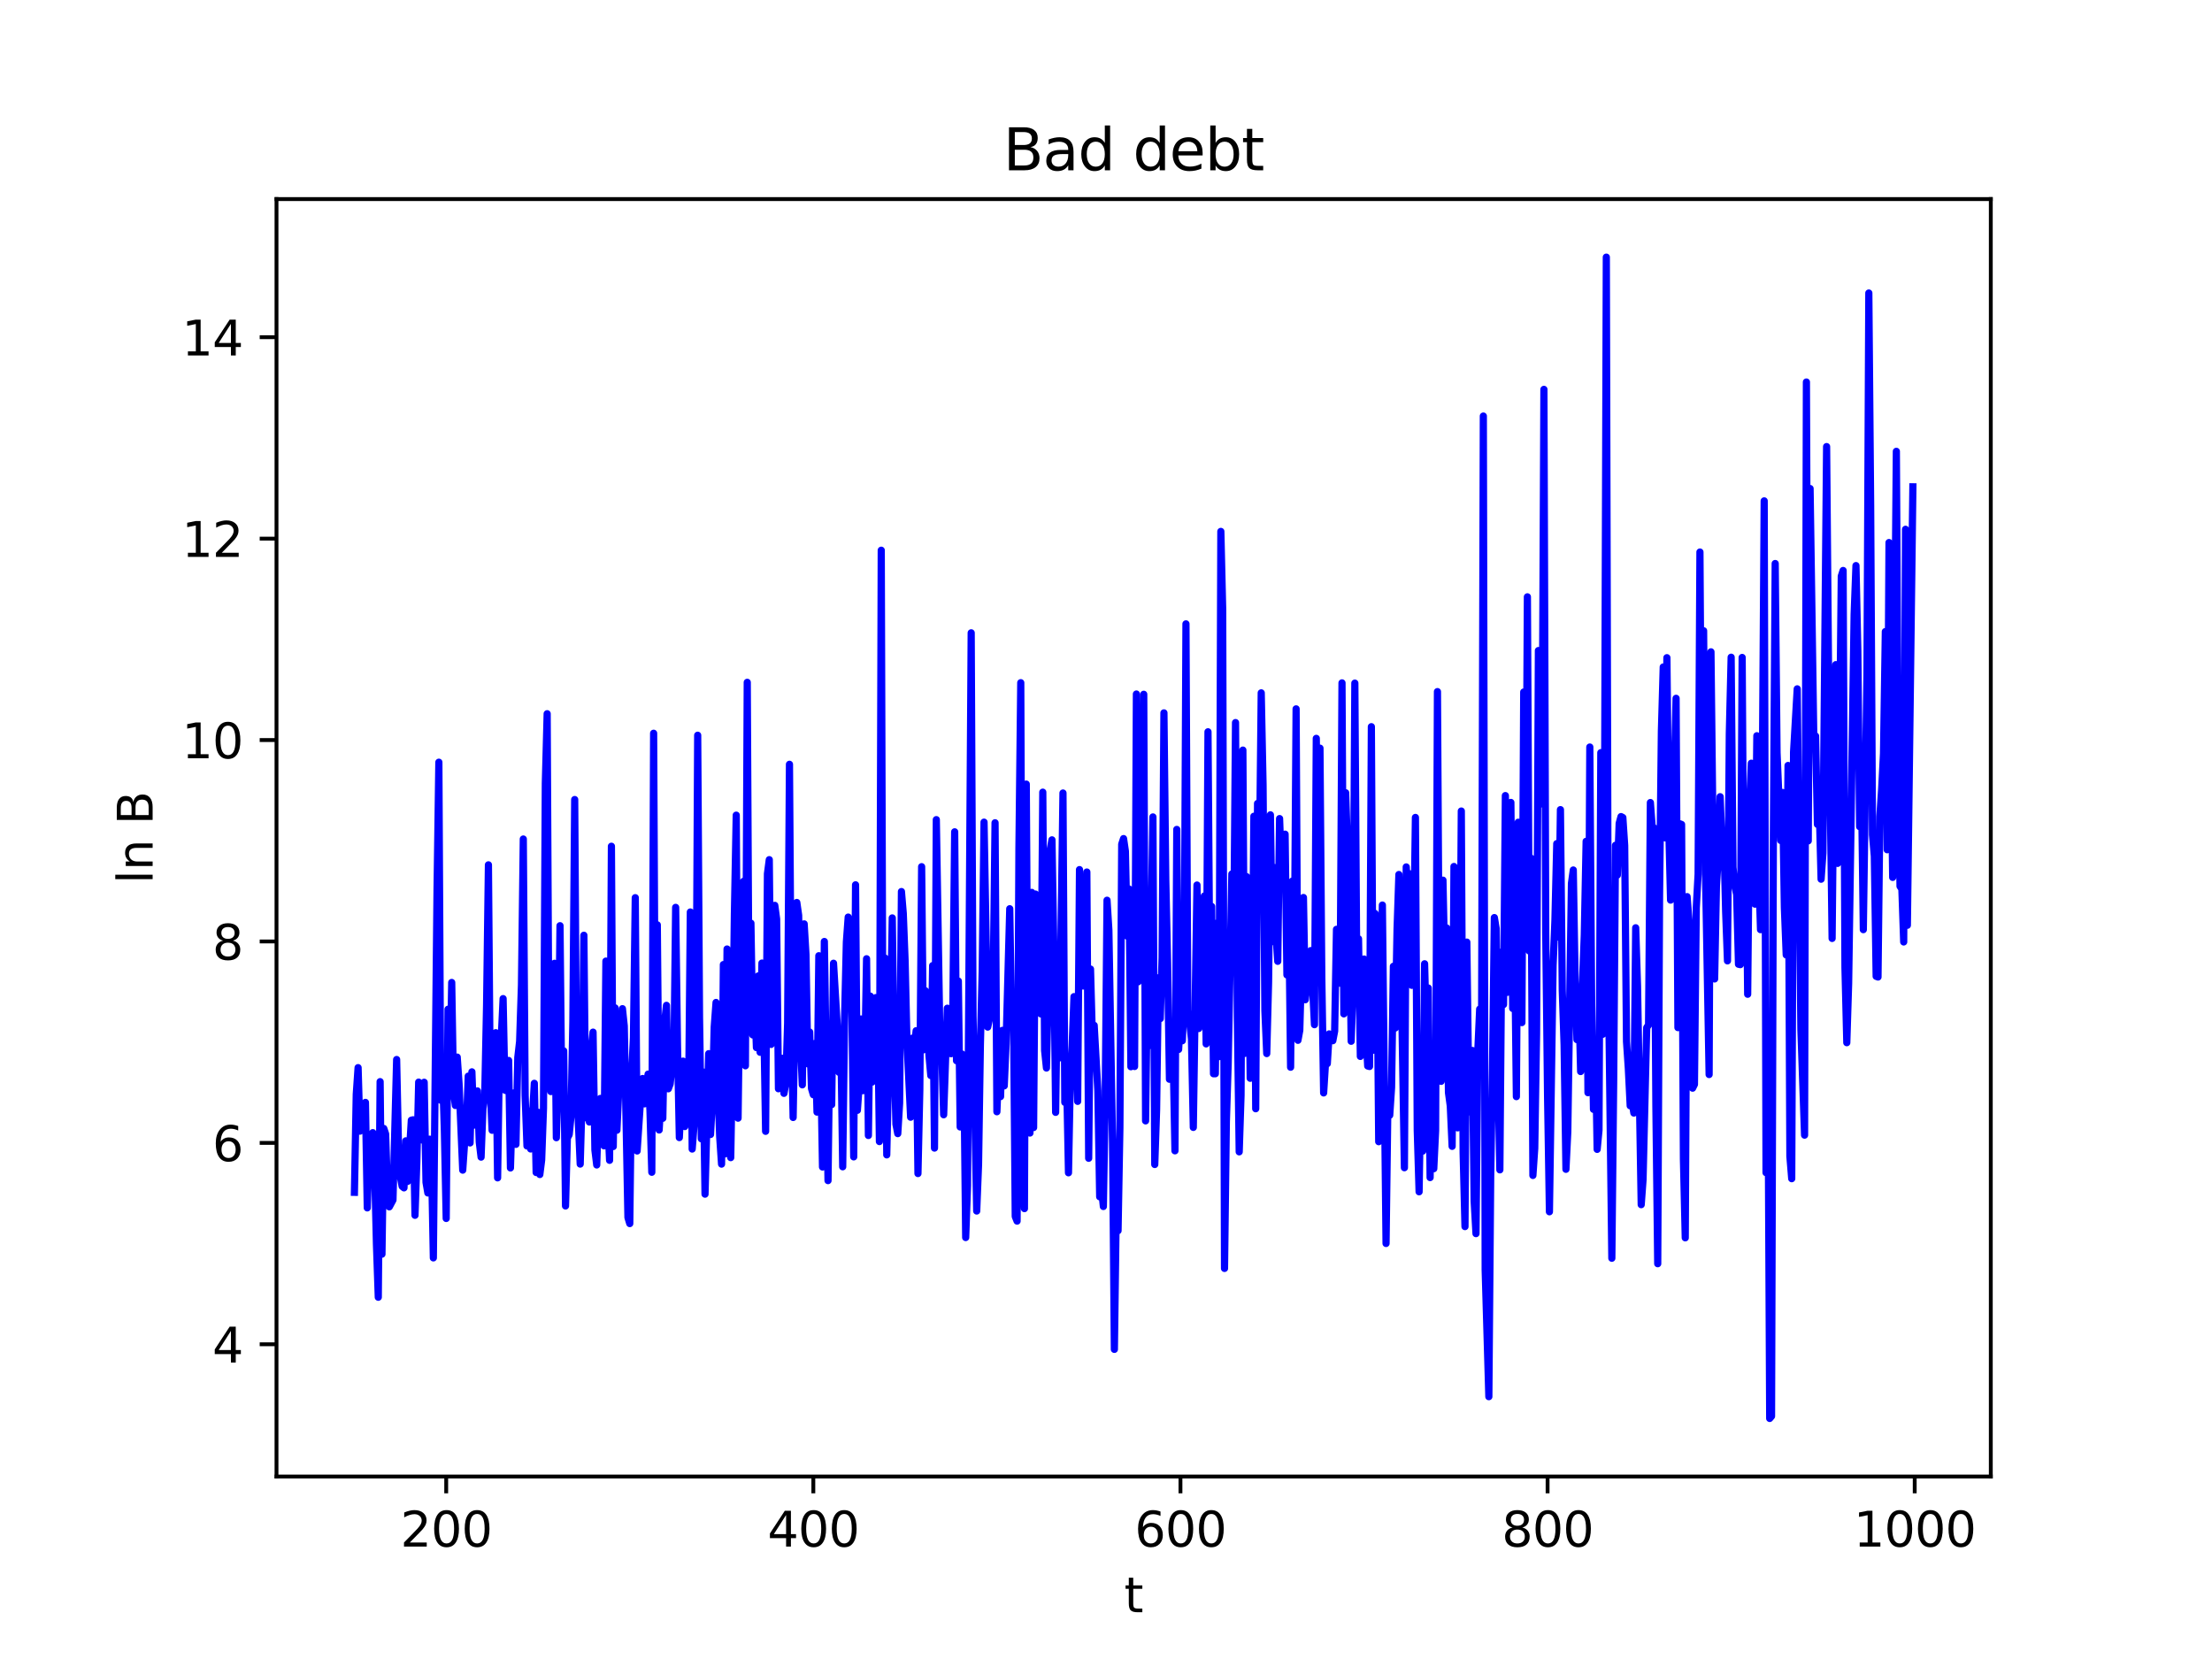<?xml version="1.0" encoding="utf-8" standalone="no"?>
<!DOCTYPE svg PUBLIC "-//W3C//DTD SVG 1.1//EN"
  "http://www.w3.org/Graphics/SVG/1.1/DTD/svg11.dtd">
<svg xmlns:xlink="http://www.w3.org/1999/xlink" width="460.8pt" height="345.6pt" viewBox="0 0 460.8 345.6" xmlns="http://www.w3.org/2000/svg" version="1.1">
 <defs>
  <style type="text/css">*{stroke-linejoin: round; stroke-linecap: butt}</style>
 </defs>
 <g id="figure_1">
  <g id="patch_1">
   <path d="M 0 345.6 
L 460.8 345.6 
L 460.8 0 
L 0 0 
z
" style="fill: #ffffff"/>
  </g>
  <g id="axes_1">
   <g id="patch_2">
    <path d="M 57.6 307.584 
L 414.72 307.584 
L 414.72 41.472 
L 57.6 41.472 
z
" style="fill: #ffffff"/>
   </g>
   <g id="matplotlib.axis_1">
    <g id="xtick_1">
     <g id="line2d_1">
      <defs>
       <path id="m9ed428d585" d="M 0 0 
L 0 3.5 
" style="stroke: #000000; stroke-width: 0.8"/>
      </defs>
      <g>
       <use xlink:href="#m9ed428d585" x="92.953" y="307.584" style="stroke: #000000; stroke-width: 0.8"/>
      </g>
     </g>
     <g id="text_1">
      <!-- 200 -->
      <g transform="translate(83.409 322.182) scale(0.1 -0.1)">
       <defs>
        <path id="DejaVuSans-32" d="M 1228 531 
L 3431 531 
L 3431 0 
L 469 0 
L 469 531 
Q 828 903 1448 1529 
Q 2069 2156 2228 2338 
Q 2531 2678 2651 2914 
Q 2772 3150 2772 3378 
Q 2772 3750 2511 3984 
Q 2250 4219 1831 4219 
Q 1534 4219 1204 4116 
Q 875 4013 500 3803 
L 500 4441 
Q 881 4594 1212 4672 
Q 1544 4750 1819 4750 
Q 2544 4750 2975 4387 
Q 3406 4025 3406 3419 
Q 3406 3131 3298 2873 
Q 3191 2616 2906 2266 
Q 2828 2175 2409 1742 
Q 1991 1309 1228 531 
z
" transform="scale(0.016)"/>
        <path id="DejaVuSans-30" d="M 2034 4250 
Q 1547 4250 1301 3770 
Q 1056 3291 1056 2328 
Q 1056 1369 1301 889 
Q 1547 409 2034 409 
Q 2525 409 2770 889 
Q 3016 1369 3016 2328 
Q 3016 3291 2770 3770 
Q 2525 4250 2034 4250 
z
M 2034 4750 
Q 2819 4750 3233 4129 
Q 3647 3509 3647 2328 
Q 3647 1150 3233 529 
Q 2819 -91 2034 -91 
Q 1250 -91 836 529 
Q 422 1150 422 2328 
Q 422 3509 836 4129 
Q 1250 4750 2034 4750 
z
" transform="scale(0.016)"/>
       </defs>
       <use xlink:href="#DejaVuSans-32"/>
       <use xlink:href="#DejaVuSans-30" x="63.623"/>
       <use xlink:href="#DejaVuSans-30" x="127.246"/>
      </g>
     </g>
    </g>
    <g id="xtick_2">
     <g id="line2d_2">
      <g>
       <use xlink:href="#m9ed428d585" x="169.432" y="307.584" style="stroke: #000000; stroke-width: 0.8"/>
      </g>
     </g>
     <g id="text_2">
      <!-- 400 -->
      <g transform="translate(159.888 322.182) scale(0.1 -0.1)">
       <defs>
        <path id="DejaVuSans-34" d="M 2419 4116 
L 825 1625 
L 2419 1625 
L 2419 4116 
z
M 2253 4666 
L 3047 4666 
L 3047 1625 
L 3713 1625 
L 3713 1100 
L 3047 1100 
L 3047 0 
L 2419 0 
L 2419 1100 
L 313 1100 
L 313 1709 
L 2253 4666 
z
" transform="scale(0.016)"/>
       </defs>
       <use xlink:href="#DejaVuSans-34"/>
       <use xlink:href="#DejaVuSans-30" x="63.623"/>
       <use xlink:href="#DejaVuSans-30" x="127.246"/>
      </g>
     </g>
    </g>
    <g id="xtick_3">
     <g id="line2d_3">
      <g>
       <use xlink:href="#m9ed428d585" x="245.911" y="307.584" style="stroke: #000000; stroke-width: 0.8"/>
      </g>
     </g>
     <g id="text_3">
      <!-- 600 -->
      <g transform="translate(236.367 322.182) scale(0.1 -0.1)">
       <defs>
        <path id="DejaVuSans-36" d="M 2113 2584 
Q 1688 2584 1439 2293 
Q 1191 2003 1191 1497 
Q 1191 994 1439 701 
Q 1688 409 2113 409 
Q 2538 409 2786 701 
Q 3034 994 3034 1497 
Q 3034 2003 2786 2293 
Q 2538 2584 2113 2584 
z
M 3366 4563 
L 3366 3988 
Q 3128 4100 2886 4159 
Q 2644 4219 2406 4219 
Q 1781 4219 1451 3797 
Q 1122 3375 1075 2522 
Q 1259 2794 1537 2939 
Q 1816 3084 2150 3084 
Q 2853 3084 3261 2657 
Q 3669 2231 3669 1497 
Q 3669 778 3244 343 
Q 2819 -91 2113 -91 
Q 1303 -91 875 529 
Q 447 1150 447 2328 
Q 447 3434 972 4092 
Q 1497 4750 2381 4750 
Q 2619 4750 2861 4703 
Q 3103 4656 3366 4563 
z
" transform="scale(0.016)"/>
       </defs>
       <use xlink:href="#DejaVuSans-36"/>
       <use xlink:href="#DejaVuSans-30" x="63.623"/>
       <use xlink:href="#DejaVuSans-30" x="127.246"/>
      </g>
     </g>
    </g>
    <g id="xtick_4">
     <g id="line2d_4">
      <g>
       <use xlink:href="#m9ed428d585" x="322.39" y="307.584" style="stroke: #000000; stroke-width: 0.8"/>
      </g>
     </g>
     <g id="text_4">
      <!-- 800 -->
      <g transform="translate(312.847 322.182) scale(0.1 -0.1)">
       <defs>
        <path id="DejaVuSans-38" d="M 2034 2216 
Q 1584 2216 1326 1975 
Q 1069 1734 1069 1313 
Q 1069 891 1326 650 
Q 1584 409 2034 409 
Q 2484 409 2743 651 
Q 3003 894 3003 1313 
Q 3003 1734 2745 1975 
Q 2488 2216 2034 2216 
z
M 1403 2484 
Q 997 2584 770 2862 
Q 544 3141 544 3541 
Q 544 4100 942 4425 
Q 1341 4750 2034 4750 
Q 2731 4750 3128 4425 
Q 3525 4100 3525 3541 
Q 3525 3141 3298 2862 
Q 3072 2584 2669 2484 
Q 3125 2378 3379 2068 
Q 3634 1759 3634 1313 
Q 3634 634 3220 271 
Q 2806 -91 2034 -91 
Q 1263 -91 848 271 
Q 434 634 434 1313 
Q 434 1759 690 2068 
Q 947 2378 1403 2484 
z
M 1172 3481 
Q 1172 3119 1398 2916 
Q 1625 2713 2034 2713 
Q 2441 2713 2670 2916 
Q 2900 3119 2900 3481 
Q 2900 3844 2670 4047 
Q 2441 4250 2034 4250 
Q 1625 4250 1398 4047 
Q 1172 3844 1172 3481 
z
" transform="scale(0.016)"/>
       </defs>
       <use xlink:href="#DejaVuSans-38"/>
       <use xlink:href="#DejaVuSans-30" x="63.623"/>
       <use xlink:href="#DejaVuSans-30" x="127.246"/>
      </g>
     </g>
    </g>
    <g id="xtick_5">
     <g id="line2d_5">
      <g>
       <use xlink:href="#m9ed428d585" x="398.87" y="307.584" style="stroke: #000000; stroke-width: 0.8"/>
      </g>
     </g>
     <g id="text_5">
      <!-- 1000 -->
      <g transform="translate(386.145 322.182) scale(0.1 -0.1)">
       <defs>
        <path id="DejaVuSans-31" d="M 794 531 
L 1825 531 
L 1825 4091 
L 703 3866 
L 703 4441 
L 1819 4666 
L 2450 4666 
L 2450 531 
L 3481 531 
L 3481 0 
L 794 0 
L 794 531 
z
" transform="scale(0.016)"/>
       </defs>
       <use xlink:href="#DejaVuSans-31"/>
       <use xlink:href="#DejaVuSans-30" x="63.623"/>
       <use xlink:href="#DejaVuSans-30" x="127.246"/>
       <use xlink:href="#DejaVuSans-30" x="190.869"/>
      </g>
     </g>
    </g>
    <g id="text_6">
     <!-- t -->
     <g transform="translate(234.2 335.861) scale(0.1 -0.1)">
      <defs>
       <path id="DejaVuSans-74" d="M 1172 4494 
L 1172 3500 
L 2356 3500 
L 2356 3053 
L 1172 3053 
L 1172 1153 
Q 1172 725 1289 603 
Q 1406 481 1766 481 
L 2356 481 
L 2356 0 
L 1766 0 
Q 1100 0 847 248 
Q 594 497 594 1153 
L 594 3053 
L 172 3053 
L 172 3500 
L 594 3500 
L 594 4494 
L 1172 4494 
z
" transform="scale(0.016)"/>
      </defs>
      <use xlink:href="#DejaVuSans-74"/>
     </g>
    </g>
   </g>
   <g id="matplotlib.axis_2">
    <g id="ytick_1">
     <g id="line2d_6">
      <defs>
       <path id="m6e52a2cf23" d="M 0 0 
L -3.5 0 
" style="stroke: #000000; stroke-width: 0.8"/>
      </defs>
      <g>
       <use xlink:href="#m6e52a2cf23" x="57.6" y="280.041" style="stroke: #000000; stroke-width: 0.8"/>
      </g>
     </g>
     <g id="text_7">
      <!-- 4 -->
      <g transform="translate(44.237 283.84) scale(0.1 -0.1)">
       <use xlink:href="#DejaVuSans-34"/>
      </g>
     </g>
    </g>
    <g id="ytick_2">
     <g id="line2d_7">
      <g>
       <use xlink:href="#m6e52a2cf23" x="57.6" y="238.082" style="stroke: #000000; stroke-width: 0.8"/>
      </g>
     </g>
     <g id="text_8">
      <!-- 6 -->
      <g transform="translate(44.237 241.881) scale(0.1 -0.1)">
       <use xlink:href="#DejaVuSans-36"/>
      </g>
     </g>
    </g>
    <g id="ytick_3">
     <g id="line2d_8">
      <g>
       <use xlink:href="#m6e52a2cf23" x="57.6" y="196.124" style="stroke: #000000; stroke-width: 0.8"/>
      </g>
     </g>
     <g id="text_9">
      <!-- 8 -->
      <g transform="translate(44.237 199.923) scale(0.1 -0.1)">
       <use xlink:href="#DejaVuSans-38"/>
      </g>
     </g>
    </g>
    <g id="ytick_4">
     <g id="line2d_9">
      <g>
       <use xlink:href="#m6e52a2cf23" x="57.6" y="154.165" style="stroke: #000000; stroke-width: 0.8"/>
      </g>
     </g>
     <g id="text_10">
      <!-- 10 -->
      <g transform="translate(37.875 157.965) scale(0.1 -0.1)">
       <use xlink:href="#DejaVuSans-31"/>
       <use xlink:href="#DejaVuSans-30" x="63.623"/>
      </g>
     </g>
    </g>
    <g id="ytick_5">
     <g id="line2d_10">
      <g>
       <use xlink:href="#m6e52a2cf23" x="57.6" y="112.207" style="stroke: #000000; stroke-width: 0.8"/>
      </g>
     </g>
     <g id="text_11">
      <!-- 12 -->
      <g transform="translate(37.875 116.006) scale(0.1 -0.1)">
       <use xlink:href="#DejaVuSans-31"/>
       <use xlink:href="#DejaVuSans-32" x="63.623"/>
      </g>
     </g>
    </g>
    <g id="ytick_6">
     <g id="line2d_11">
      <g>
       <use xlink:href="#m6e52a2cf23" x="57.6" y="70.249" style="stroke: #000000; stroke-width: 0.8"/>
      </g>
     </g>
     <g id="text_12">
      <!-- 14 -->
      <g transform="translate(37.875 74.048) scale(0.1 -0.1)">
       <use xlink:href="#DejaVuSans-31"/>
       <use xlink:href="#DejaVuSans-34" x="63.623"/>
      </g>
     </g>
    </g>
    <g id="text_13">
     <!-- ln B -->
     <g transform="translate(31.795 184.105) rotate(-90) scale(0.1 -0.1)">
      <defs>
       <path id="DejaVuSans-6c" d="M 603 4863 
L 1178 4863 
L 1178 0 
L 603 0 
L 603 4863 
z
" transform="scale(0.016)"/>
       <path id="DejaVuSans-6e" d="M 3513 2113 
L 3513 0 
L 2938 0 
L 2938 2094 
Q 2938 2591 2744 2837 
Q 2550 3084 2163 3084 
Q 1697 3084 1428 2787 
Q 1159 2491 1159 1978 
L 1159 0 
L 581 0 
L 581 3500 
L 1159 3500 
L 1159 2956 
Q 1366 3272 1645 3428 
Q 1925 3584 2291 3584 
Q 2894 3584 3203 3211 
Q 3513 2838 3513 2113 
z
" transform="scale(0.016)"/>
       <path id="DejaVuSans-20" transform="scale(0.016)"/>
       <path id="DejaVuSans-42" d="M 1259 2228 
L 1259 519 
L 2272 519 
Q 2781 519 3026 730 
Q 3272 941 3272 1375 
Q 3272 1813 3026 2020 
Q 2781 2228 2272 2228 
L 1259 2228 
z
M 1259 4147 
L 1259 2741 
L 2194 2741 
Q 2656 2741 2882 2914 
Q 3109 3088 3109 3444 
Q 3109 3797 2882 3972 
Q 2656 4147 2194 4147 
L 1259 4147 
z
M 628 4666 
L 2241 4666 
Q 2963 4666 3353 4366 
Q 3744 4066 3744 3513 
Q 3744 3084 3544 2831 
Q 3344 2578 2956 2516 
Q 3422 2416 3680 2098 
Q 3938 1781 3938 1306 
Q 3938 681 3513 340 
Q 3088 0 2303 0 
L 628 0 
L 628 4666 
z
" transform="scale(0.016)"/>
      </defs>
      <use xlink:href="#DejaVuSans-6c"/>
      <use xlink:href="#DejaVuSans-6e" x="27.783"/>
      <use xlink:href="#DejaVuSans-20" x="91.162"/>
      <use xlink:href="#DejaVuSans-42" x="122.949"/>
     </g>
    </g>
   </g>
   <g id="line2d_12">
    <path d="M 73.833 248.382 
L 74.215 227.966 
L 74.598 222.41 
L 74.98 235.644 
L 75.362 233.081 
L 75.745 233.628 
L 76.127 229.651 
L 76.51 251.624 
L 76.892 239.246 
L 77.274 240.569 
L 77.657 235.949 
L 78.039 243.428 
L 78.421 259.18 
L 78.804 270.239 
L 79.186 225.327 
L 79.569 261.272 
L 79.951 235.079 
L 80.333 236.229 
L 80.716 247.765 
L 81.098 251.411 
L 81.863 249.974 
L 82.628 220.717 
L 83.01 238.819 
L 83.393 245.103 
L 83.775 247.136 
L 84.157 247.45 
L 84.54 237.654 
L 84.922 246.112 
L 85.687 233.358 
L 86.069 233.275 
L 86.452 253.17 
L 86.834 242.017 
L 87.217 225.426 
L 87.981 237.491 
L 88.364 225.456 
L 88.746 246.307 
L 89.129 248.513 
L 89.511 237.31 
L 89.893 242.348 
L 90.276 262.039 
L 91.041 185.673 
L 91.423 158.784 
L 91.805 229.192 
L 92.188 223.217 
L 92.57 235.505 
L 92.953 253.824 
L 93.335 210.243 
L 93.717 226.64 
L 94.1 204.662 
L 94.482 227.5 
L 94.865 230.292 
L 95.247 220.215 
L 95.629 225.736 
L 96.394 243.76 
L 96.777 238.209 
L 97.159 234.731 
L 97.541 224.184 
L 97.924 238.09 
L 98.306 223.286 
L 98.688 234.396 
L 99.071 229.596 
L 99.453 227.259 
L 99.836 237.893 
L 100.218 241.05 
L 100.6 230.968 
L 100.983 227.982 
L 101.365 209.324 
L 101.748 180.163 
L 102.13 227.001 
L 102.512 235.458 
L 102.895 226.779 
L 103.277 215.132 
L 103.66 245.368 
L 104.042 219.906 
L 104.424 216.177 
L 104.807 208.031 
L 105.189 227.108 
L 105.572 227.228 
L 105.954 220.906 
L 106.336 243.305 
L 106.719 230.554 
L 107.101 227.662 
L 107.484 238.387 
L 107.866 220.285 
L 108.248 216.936 
L 108.631 205.175 
L 109.013 174.782 
L 109.396 228.179 
L 109.778 238.725 
L 110.16 231.478 
L 110.543 239.349 
L 111.308 225.674 
L 111.69 244.255 
L 112.072 231.702 
L 112.455 244.674 
L 112.837 241.652 
L 113.22 230.847 
L 113.602 163.138 
L 113.984 148.684 
L 114.367 223.505 
L 114.749 227.392 
L 115.132 223.611 
L 115.514 200.678 
L 115.896 237.004 
L 116.279 225.246 
L 116.661 192.839 
L 117.044 230.659 
L 117.426 218.916 
L 117.808 251.225 
L 118.191 237.072 
L 118.573 236.362 
L 118.956 232.48 
L 119.338 212.767 
L 119.72 166.559 
L 120.103 225.241 
L 120.867 242.497 
L 121.25 229.025 
L 121.632 194.83 
L 122.015 232.86 
L 122.397 225.249 
L 122.779 233.736 
L 123.162 218.717 
L 123.544 215.017 
L 123.927 239.557 
L 124.309 242.682 
L 124.691 230.847 
L 125.074 228.825 
L 125.456 229.12 
L 125.839 238.699 
L 126.221 200.215 
L 126.603 233.282 
L 126.986 241.715 
L 127.368 176.289 
L 127.751 238.842 
L 128.133 209.962 
L 128.515 235.446 
L 129.663 210.128 
L 130.045 213.729 
L 130.81 253.624 
L 131.192 254.896 
L 131.575 223.991 
L 131.957 216.137 
L 132.339 187.003 
L 132.722 239.772 
L 133.487 228.388 
L 133.869 224.672 
L 134.251 229.951 
L 134.634 225.995 
L 135.016 223.755 
L 135.399 231.311 
L 135.781 244.2 
L 136.163 152.75 
L 136.546 229.443 
L 136.928 192.667 
L 137.311 235.398 
L 137.693 228.827 
L 138.075 232.963 
L 138.458 212.811 
L 138.84 209.431 
L 139.223 226.814 
L 139.605 225.793 
L 139.987 222.239 
L 140.37 221.941 
L 140.752 189.022 
L 141.134 217.609 
L 141.517 236.981 
L 142.282 221.053 
L 142.664 234.677 
L 143.046 222.078 
L 143.429 230.7 
L 143.811 189.986 
L 144.194 239.366 
L 144.576 234.462 
L 144.958 225.106 
L 145.341 153.165 
L 145.723 211.931 
L 146.106 237.236 
L 146.488 223.311 
L 146.87 248.762 
L 147.635 219.497 
L 148.018 236.335 
L 148.4 228.95 
L 148.782 213.951 
L 149.165 208.831 
L 149.547 226.812 
L 149.93 236.874 
L 150.312 242.503 
L 150.694 200.937 
L 151.077 240.374 
L 151.459 197.695 
L 151.842 226.796 
L 152.224 241.154 
L 152.606 219.522 
L 152.989 190.258 
L 153.371 169.814 
L 153.754 232.933 
L 154.136 202.678 
L 154.518 208.768 
L 154.901 183.595 
L 155.283 222.025 
L 155.666 142.139 
L 156.048 214.464 
L 156.43 192.312 
L 156.813 215.595 
L 157.195 207.711 
L 157.578 218.238 
L 157.96 203.298 
L 158.342 219.206 
L 158.725 200.627 
L 159.107 212.394 
L 159.49 235.675 
L 159.872 182.022 
L 160.254 179.085 
L 160.637 217.574 
L 161.019 213.724 
L 161.402 188.6 
L 161.784 191.436 
L 162.166 226.806 
L 162.549 222.476 
L 162.931 220.454 
L 163.313 227.764 
L 163.696 225.657 
L 164.078 213.135 
L 164.461 159.218 
L 164.843 214.849 
L 165.225 232.791 
L 165.99 188.003 
L 166.373 190.687 
L 166.755 217.083 
L 167.137 225.992 
L 167.52 192.462 
L 167.902 198.875 
L 168.285 221.626 
L 168.667 214.99 
L 169.049 226.749 
L 169.432 228.055 
L 169.814 217.354 
L 170.197 231.671 
L 170.579 199.094 
L 171.344 243.107 
L 171.726 196.128 
L 172.491 245.942 
L 172.873 215.881 
L 173.256 230.114 
L 173.638 200.659 
L 174.403 213.469 
L 174.785 223.387 
L 175.168 217.108 
L 175.55 243.062 
L 175.933 212.461 
L 176.315 196.254 
L 176.697 191.044 
L 177.08 202.572 
L 177.462 209.721 
L 177.845 240.998 
L 178.227 184.325 
L 178.609 231.298 
L 178.992 225.919 
L 179.374 212.273 
L 179.757 227.208 
L 180.139 221.68 
L 180.521 199.727 
L 180.904 236.541 
L 181.286 207.498 
L 181.669 225.416 
L 182.051 220.183 
L 182.433 207.824 
L 182.816 210.242 
L 183.198 237.808 
L 183.58 114.624 
L 183.963 233.377 
L 184.345 199.569 
L 184.728 240.583 
L 185.11 223.112 
L 185.492 213.569 
L 185.875 191.22 
L 186.257 218.683 
L 186.64 234.186 
L 187.022 236.153 
L 187.404 229.791 
L 187.787 185.727 
L 188.169 190.288 
L 188.552 200.248 
L 188.934 216.839 
L 189.699 232.734 
L 190.081 216.257 
L 190.464 218.263 
L 190.846 214.719 
L 191.228 244.467 
L 191.611 227.172 
L 191.993 180.549 
L 192.376 218.695 
L 192.758 206.376 
L 193.14 209.035 
L 193.523 219.88 
L 193.905 224.055 
L 194.288 201.151 
L 194.67 239.165 
L 195.052 170.746 
L 195.817 217.298 
L 196.2 219.397 
L 196.582 232.225 
L 197.347 210.032 
L 197.729 210.487 
L 198.112 219.51 
L 198.494 210.028 
L 198.876 173.283 
L 199.259 220.971 
L 199.641 204.364 
L 200.024 234.766 
L 200.406 219.574 
L 200.788 222.963 
L 201.171 257.801 
L 201.553 247.01 
L 202.318 131.83 
L 202.7 211.693 
L 203.465 252.277 
L 203.848 242.623 
L 204.23 217.667 
L 204.612 202.192 
L 204.995 171.27 
L 205.759 213.96 
L 206.142 212.195 
L 206.524 199.184 
L 206.907 204.336 
L 207.289 171.398 
L 207.671 231.597 
L 208.054 221.928 
L 208.436 228.439 
L 208.819 214.646 
L 209.201 226.21 
L 209.583 217.454 
L 210.348 189.307 
L 210.731 213.415 
L 211.113 209.089 
L 211.495 253.422 
L 211.878 254.378 
L 212.26 176.731 
L 212.643 142.219 
L 213.025 241.036 
L 213.407 251.776 
L 213.79 163.346 
L 214.172 224.701 
L 214.555 236.031 
L 214.937 185.902 
L 215.319 234.89 
L 215.702 186.247 
L 216.084 193.095 
L 216.467 187.91 
L 216.849 211.224 
L 217.231 165.023 
L 217.614 218.859 
L 217.996 222.489 
L 218.379 206.285 
L 218.761 177.076 
L 219.143 174.957 
L 219.526 197.218 
L 219.908 231.722 
L 220.291 203.724 
L 220.673 220.394 
L 221.438 165.201 
L 221.82 229.643 
L 222.203 225.039 
L 222.585 244.315 
L 222.967 224.639 
L 223.35 217.891 
L 223.732 207.62 
L 224.115 216.755 
L 224.497 229.434 
L 224.879 181.155 
L 225.262 200.341 
L 225.644 205.404 
L 226.026 195.372 
L 226.409 181.656 
L 226.791 241.286 
L 227.174 201.874 
L 227.556 215.928 
L 227.938 213.599 
L 228.703 227.235 
L 229.086 249.313 
L 229.468 247.625 
L 229.85 251.336 
L 230.233 228.951 
L 230.615 187.537 
L 230.998 193.771 
L 231.762 238.196 
L 232.145 281.097 
L 232.527 252.888 
L 232.91 256.379 
L 233.292 234.958 
L 233.674 175.861 
L 234.057 174.693 
L 234.439 177.322 
L 234.822 195.022 
L 235.204 185.189 
L 235.586 222.219 
L 235.969 198.869 
L 236.351 222.171 
L 236.734 144.578 
L 237.116 204.523 
L 237.498 186.316 
L 237.881 204.09 
L 238.263 144.634 
L 238.646 233.497 
L 239.028 204.505 
L 239.41 217.82 
L 240.175 170.182 
L 240.558 242.585 
L 240.94 231.215 
L 241.322 203.686 
L 241.705 212.198 
L 242.087 199.429 
L 242.47 148.505 
L 242.852 183.133 
L 243.234 200.487 
L 243.617 224.827 
L 243.999 218.411 
L 244.382 219.612 
L 244.764 239.734 
L 245.146 172.785 
L 245.529 218.619 
L 245.911 211.709 
L 246.294 216.809 
L 246.676 208.262 
L 247.058 129.963 
L 247.441 210.573 
L 247.823 212.907 
L 248.205 216.44 
L 248.588 234.858 
L 249.353 184.37 
L 249.735 214.254 
L 250.117 211.812 
L 250.5 211.821 
L 250.882 186.647 
L 251.265 217.46 
L 251.647 152.446 
L 252.029 204.231 
L 252.412 188.826 
L 252.794 223.681 
L 253.177 223.678 
L 253.559 192.274 
L 253.941 220.115 
L 254.324 110.705 
L 254.706 126.855 
L 255.089 264.235 
L 255.471 233.707 
L 255.853 221.555 
L 256.618 182.068 
L 257.001 196.423 
L 257.383 150.527 
L 257.765 212.116 
L 258.148 239.948 
L 258.53 228.217 
L 258.913 156.26 
L 259.295 219.446 
L 259.677 182.608 
L 260.06 192.242 
L 260.442 224.623 
L 260.825 213.061 
L 261.207 170.038 
L 261.589 230.972 
L 261.972 167.372 
L 262.354 180.079 
L 262.737 144.335 
L 263.119 163.499 
L 263.501 210.568 
L 263.884 219.48 
L 264.266 204.647 
L 264.649 169.744 
L 265.031 196.161 
L 265.413 180.707 
L 265.796 194.499 
L 266.178 200.259 
L 266.561 170.528 
L 266.943 181.054 
L 267.325 181.803 
L 267.708 173.772 
L 268.09 203.094 
L 268.472 190.432 
L 268.855 222.324 
L 269.237 183.531 
L 269.62 202.418 
L 270.002 147.67 
L 270.384 216.717 
L 270.767 214.636 
L 271.532 186.965 
L 271.914 208.26 
L 272.296 204.678 
L 272.679 199.968 
L 273.061 198.024 
L 273.826 213.459 
L 274.208 153.815 
L 274.591 184.445 
L 274.973 155.853 
L 275.356 203.763 
L 275.738 227.678 
L 276.12 221.552 
L 276.503 221.579 
L 276.885 215.38 
L 277.268 215.656 
L 277.65 216.798 
L 278.032 214.789 
L 278.415 193.597 
L 279.18 204.822 
L 279.562 142.258 
L 279.944 211.204 
L 280.327 165.146 
L 281.092 188.15 
L 281.474 216.916 
L 281.856 205.887 
L 282.239 142.307 
L 282.621 199.181 
L 283.004 195.568 
L 283.386 220.07 
L 284.151 199.783 
L 284.533 214.981 
L 284.916 222.065 
L 285.298 222.172 
L 285.68 151.384 
L 286.063 218.779 
L 286.445 190.287 
L 286.828 194.932 
L 287.21 237.834 
L 287.592 206.941 
L 287.975 188.541 
L 288.74 259.037 
L 289.122 229.92 
L 289.504 232.333 
L 289.887 226.562 
L 290.269 201.292 
L 290.651 214.157 
L 291.034 193.54 
L 291.416 182.176 
L 291.799 197.454 
L 292.563 243.258 
L 292.946 180.598 
L 293.328 187.189 
L 293.711 182.031 
L 294.093 205.261 
L 294.475 197.64 
L 294.858 170.289 
L 295.24 235.48 
L 295.623 248.271 
L 296.005 225.095 
L 296.387 239.795 
L 296.77 200.774 
L 297.152 215.735 
L 297.535 205.82 
L 297.917 245.309 
L 298.299 217.658 
L 298.682 243.462 
L 299.064 235.545 
L 299.447 144.077 
L 299.829 208.642 
L 300.211 225.262 
L 300.594 183.356 
L 300.976 201.55 
L 301.359 193.298 
L 301.741 227.602 
L 302.123 230.407 
L 302.506 238.804 
L 302.888 180.503 
L 303.653 234.95 
L 304.035 221.866 
L 304.418 168.951 
L 304.8 240.197 
L 305.183 255.521 
L 305.565 196.258 
L 305.947 225.452 
L 306.33 231.659 
L 306.712 218.831 
L 307.095 250.257 
L 307.477 256.987 
L 307.859 218.854 
L 308.242 210.21 
L 308.624 220.626 
L 309.007 86.672 
L 309.389 264.555 
L 310.154 290.953 
L 310.536 245.121 
L 310.918 222.674 
L 311.301 191.15 
L 311.683 193.427 
L 312.066 225.084 
L 312.448 243.701 
L 312.83 198.309 
L 313.213 209.271 
L 313.595 165.736 
L 313.978 206.731 
L 314.742 167.161 
L 315.125 210.087 
L 315.507 195.221 
L 315.89 228.448 
L 316.272 171.289 
L 316.654 198.678 
L 317.037 213.024 
L 317.419 144.161 
L 317.802 192.561 
L 318.184 124.331 
L 318.566 198.106 
L 318.949 178.781 
L 319.331 244.866 
L 319.714 239.239 
L 320.096 215.282 
L 320.478 135.523 
L 320.861 167.524 
L 321.243 162.907 
L 321.626 81.113 
L 322.008 194.519 
L 322.39 228.531 
L 322.773 252.432 
L 323.538 201.121 
L 323.92 191.732 
L 324.302 175.742 
L 324.685 195.208 
L 325.067 168.662 
L 325.45 206.339 
L 325.832 217.692 
L 326.214 243.586 
L 326.597 235.773 
L 327.362 184.029 
L 327.744 181.236 
L 328.126 204.141 
L 328.509 216.577 
L 328.891 207.69 
L 329.274 223.221 
L 329.656 204.912 
L 330.038 194.768 
L 330.421 175.259 
L 330.803 227.63 
L 331.186 155.621 
L 331.568 208.684 
L 331.95 231.098 
L 332.333 216.813 
L 332.715 239.432 
L 333.097 235.438 
L 333.48 156.794 
L 333.862 215.468 
L 334.245 172.448 
L 334.627 53.568 
L 335.009 199.928 
L 335.774 262.115 
L 336.157 225.268 
L 336.539 176.083 
L 336.921 182.299 
L 337.304 171.512 
L 337.686 170.112 
L 338.069 170.311 
L 338.451 176.111 
L 338.833 216.96 
L 339.216 222.676 
L 339.598 230.358 
L 339.981 229.491 
L 340.363 231.866 
L 340.745 193.273 
L 341.128 205.377 
L 341.893 250.955 
L 342.275 245.754 
L 343.04 214.081 
L 343.422 213.506 
L 343.805 167.185 
L 344.187 172.34 
L 344.569 172.464 
L 344.952 230.465 
L 345.334 263.253 
L 345.717 186.356 
L 346.099 152.291 
L 346.481 138.945 
L 346.864 174.541 
L 347.246 137.011 
L 347.629 172.306 
L 348.011 187.511 
L 348.393 177.617 
L 349.158 145.47 
L 349.541 214.069 
L 349.923 171.598 
L 350.305 171.749 
L 350.688 241.451 
L 351.07 257.859 
L 351.453 186.783 
L 351.835 191.691 
L 352.217 199.927 
L 352.6 226.683 
L 352.982 225.908 
L 353.364 189.145 
L 353.747 182.106 
L 354.129 114.999 
L 354.512 173.684 
L 354.894 131.399 
L 355.276 181.41 
L 356.041 223.845 
L 356.424 135.789 
L 357.188 203.931 
L 357.571 184.472 
L 357.953 178.439 
L 358.336 165.967 
L 358.718 175.763 
L 359.1 173.873 
L 359.483 189.869 
L 359.865 200.166 
L 360.248 152.806 
L 360.63 136.914 
L 361.012 180.681 
L 361.395 184.551 
L 361.777 186.326 
L 362.16 200.87 
L 362.542 200.95 
L 362.924 136.961 
L 363.307 196.614 
L 363.689 170.558 
L 364.072 207.122 
L 364.454 167.878 
L 364.836 158.989 
L 365.219 171.499 
L 365.601 188.351 
L 365.984 153.269 
L 366.366 181.221 
L 366.748 193.663 
L 367.131 160.982 
L 367.513 104.342 
L 367.896 244.288 
L 368.278 218.561 
L 368.66 295.488 
L 369.043 295.029 
L 369.425 174.006 
L 369.808 117.391 
L 370.19 156.8 
L 370.955 175.093 
L 371.337 165.083 
L 371.72 189.107 
L 372.102 198.929 
L 372.484 159.462 
L 372.867 240.889 
L 373.249 245.541 
L 373.632 156.651 
L 374.396 143.5 
L 375.161 214.529 
L 375.926 236.469 
L 376.308 79.581 
L 376.691 175.169 
L 377.073 101.772 
L 377.838 152.975 
L 378.22 153.327 
L 378.603 171.732 
L 378.985 168.258 
L 379.367 183.154 
L 379.75 177.692 
L 380.515 93.034 
L 380.897 137.434 
L 381.662 195.493 
L 382.044 156.999 
L 382.427 138.453 
L 382.809 179.859 
L 383.191 157.314 
L 383.574 120.023 
L 383.956 118.843 
L 384.339 201.559 
L 384.721 217.212 
L 385.103 204.873 
L 386.251 127.981 
L 386.633 117.822 
L 387.015 135.38 
L 387.398 172.207 
L 387.78 164.001 
L 388.163 193.661 
L 388.927 140.221 
L 389.31 61.041 
L 389.692 105.46 
L 390.075 173.915 
L 390.457 178.342 
L 390.839 203.387 
L 391.222 203.533 
L 391.604 170.062 
L 391.987 164.337 
L 392.369 156.941 
L 392.751 131.569 
L 393.134 177.016 
L 393.516 113.022 
L 393.899 154.273 
L 394.281 182.777 
L 395.046 94.019 
L 395.428 158.916 
L 395.81 184.626 
L 396.193 185.192 
L 396.575 196.225 
L 396.958 110.261 
L 397.34 192.752 
L 398.487 101.416 
L 398.487 101.416 
" clip-path="url(#pd47012e90b)" style="fill: none; stroke: #0000ff; stroke-width: 1.5; stroke-linecap: square"/>
   </g>
   <g id="patch_3">
    <path d="M 57.6 307.584 
L 57.6 41.472 
" style="fill: none; stroke: #000000; stroke-width: 0.8; stroke-linejoin: miter; stroke-linecap: square"/>
   </g>
   <g id="patch_4">
    <path d="M 414.72 307.584 
L 414.72 41.472 
" style="fill: none; stroke: #000000; stroke-width: 0.8; stroke-linejoin: miter; stroke-linecap: square"/>
   </g>
   <g id="patch_5">
    <path d="M 57.6 307.584 
L 414.72 307.584 
" style="fill: none; stroke: #000000; stroke-width: 0.8; stroke-linejoin: miter; stroke-linecap: square"/>
   </g>
   <g id="patch_6">
    <path d="M 57.6 41.472 
L 414.72 41.472 
" style="fill: none; stroke: #000000; stroke-width: 0.8; stroke-linejoin: miter; stroke-linecap: square"/>
   </g>
   <g id="text_14">
    <!-- Bad debt -->
    <g transform="translate(208.988 35.472) scale(0.12 -0.12)">
     <defs>
      <path id="DejaVuSans-61" d="M 2194 1759 
Q 1497 1759 1228 1600 
Q 959 1441 959 1056 
Q 959 750 1161 570 
Q 1363 391 1709 391 
Q 2188 391 2477 730 
Q 2766 1069 2766 1631 
L 2766 1759 
L 2194 1759 
z
M 3341 1997 
L 3341 0 
L 2766 0 
L 2766 531 
Q 2569 213 2275 61 
Q 1981 -91 1556 -91 
Q 1019 -91 701 211 
Q 384 513 384 1019 
Q 384 1609 779 1909 
Q 1175 2209 1959 2209 
L 2766 2209 
L 2766 2266 
Q 2766 2663 2505 2880 
Q 2244 3097 1772 3097 
Q 1472 3097 1187 3025 
Q 903 2953 641 2809 
L 641 3341 
Q 956 3463 1253 3523 
Q 1550 3584 1831 3584 
Q 2591 3584 2966 3190 
Q 3341 2797 3341 1997 
z
" transform="scale(0.016)"/>
      <path id="DejaVuSans-64" d="M 2906 2969 
L 2906 4863 
L 3481 4863 
L 3481 0 
L 2906 0 
L 2906 525 
Q 2725 213 2448 61 
Q 2172 -91 1784 -91 
Q 1150 -91 751 415 
Q 353 922 353 1747 
Q 353 2572 751 3078 
Q 1150 3584 1784 3584 
Q 2172 3584 2448 3432 
Q 2725 3281 2906 2969 
z
M 947 1747 
Q 947 1113 1208 752 
Q 1469 391 1925 391 
Q 2381 391 2643 752 
Q 2906 1113 2906 1747 
Q 2906 2381 2643 2742 
Q 2381 3103 1925 3103 
Q 1469 3103 1208 2742 
Q 947 2381 947 1747 
z
" transform="scale(0.016)"/>
      <path id="DejaVuSans-65" d="M 3597 1894 
L 3597 1613 
L 953 1613 
Q 991 1019 1311 708 
Q 1631 397 2203 397 
Q 2534 397 2845 478 
Q 3156 559 3463 722 
L 3463 178 
Q 3153 47 2828 -22 
Q 2503 -91 2169 -91 
Q 1331 -91 842 396 
Q 353 884 353 1716 
Q 353 2575 817 3079 
Q 1281 3584 2069 3584 
Q 2775 3584 3186 3129 
Q 3597 2675 3597 1894 
z
M 3022 2063 
Q 3016 2534 2758 2815 
Q 2500 3097 2075 3097 
Q 1594 3097 1305 2825 
Q 1016 2553 972 2059 
L 3022 2063 
z
" transform="scale(0.016)"/>
      <path id="DejaVuSans-62" d="M 3116 1747 
Q 3116 2381 2855 2742 
Q 2594 3103 2138 3103 
Q 1681 3103 1420 2742 
Q 1159 2381 1159 1747 
Q 1159 1113 1420 752 
Q 1681 391 2138 391 
Q 2594 391 2855 752 
Q 3116 1113 3116 1747 
z
M 1159 2969 
Q 1341 3281 1617 3432 
Q 1894 3584 2278 3584 
Q 2916 3584 3314 3078 
Q 3713 2572 3713 1747 
Q 3713 922 3314 415 
Q 2916 -91 2278 -91 
Q 1894 -91 1617 61 
Q 1341 213 1159 525 
L 1159 0 
L 581 0 
L 581 4863 
L 1159 4863 
L 1159 2969 
z
" transform="scale(0.016)"/>
     </defs>
     <use xlink:href="#DejaVuSans-42"/>
     <use xlink:href="#DejaVuSans-61" x="68.604"/>
     <use xlink:href="#DejaVuSans-64" x="129.883"/>
     <use xlink:href="#DejaVuSans-20" x="193.359"/>
     <use xlink:href="#DejaVuSans-64" x="225.146"/>
     <use xlink:href="#DejaVuSans-65" x="288.623"/>
     <use xlink:href="#DejaVuSans-62" x="350.146"/>
     <use xlink:href="#DejaVuSans-74" x="413.623"/>
    </g>
   </g>
  </g>
 </g>
 <defs>
  <clipPath id="pd47012e90b">
   <rect x="57.6" y="41.472" width="357.12" height="266.112"/>
  </clipPath>
 </defs>
</svg>
